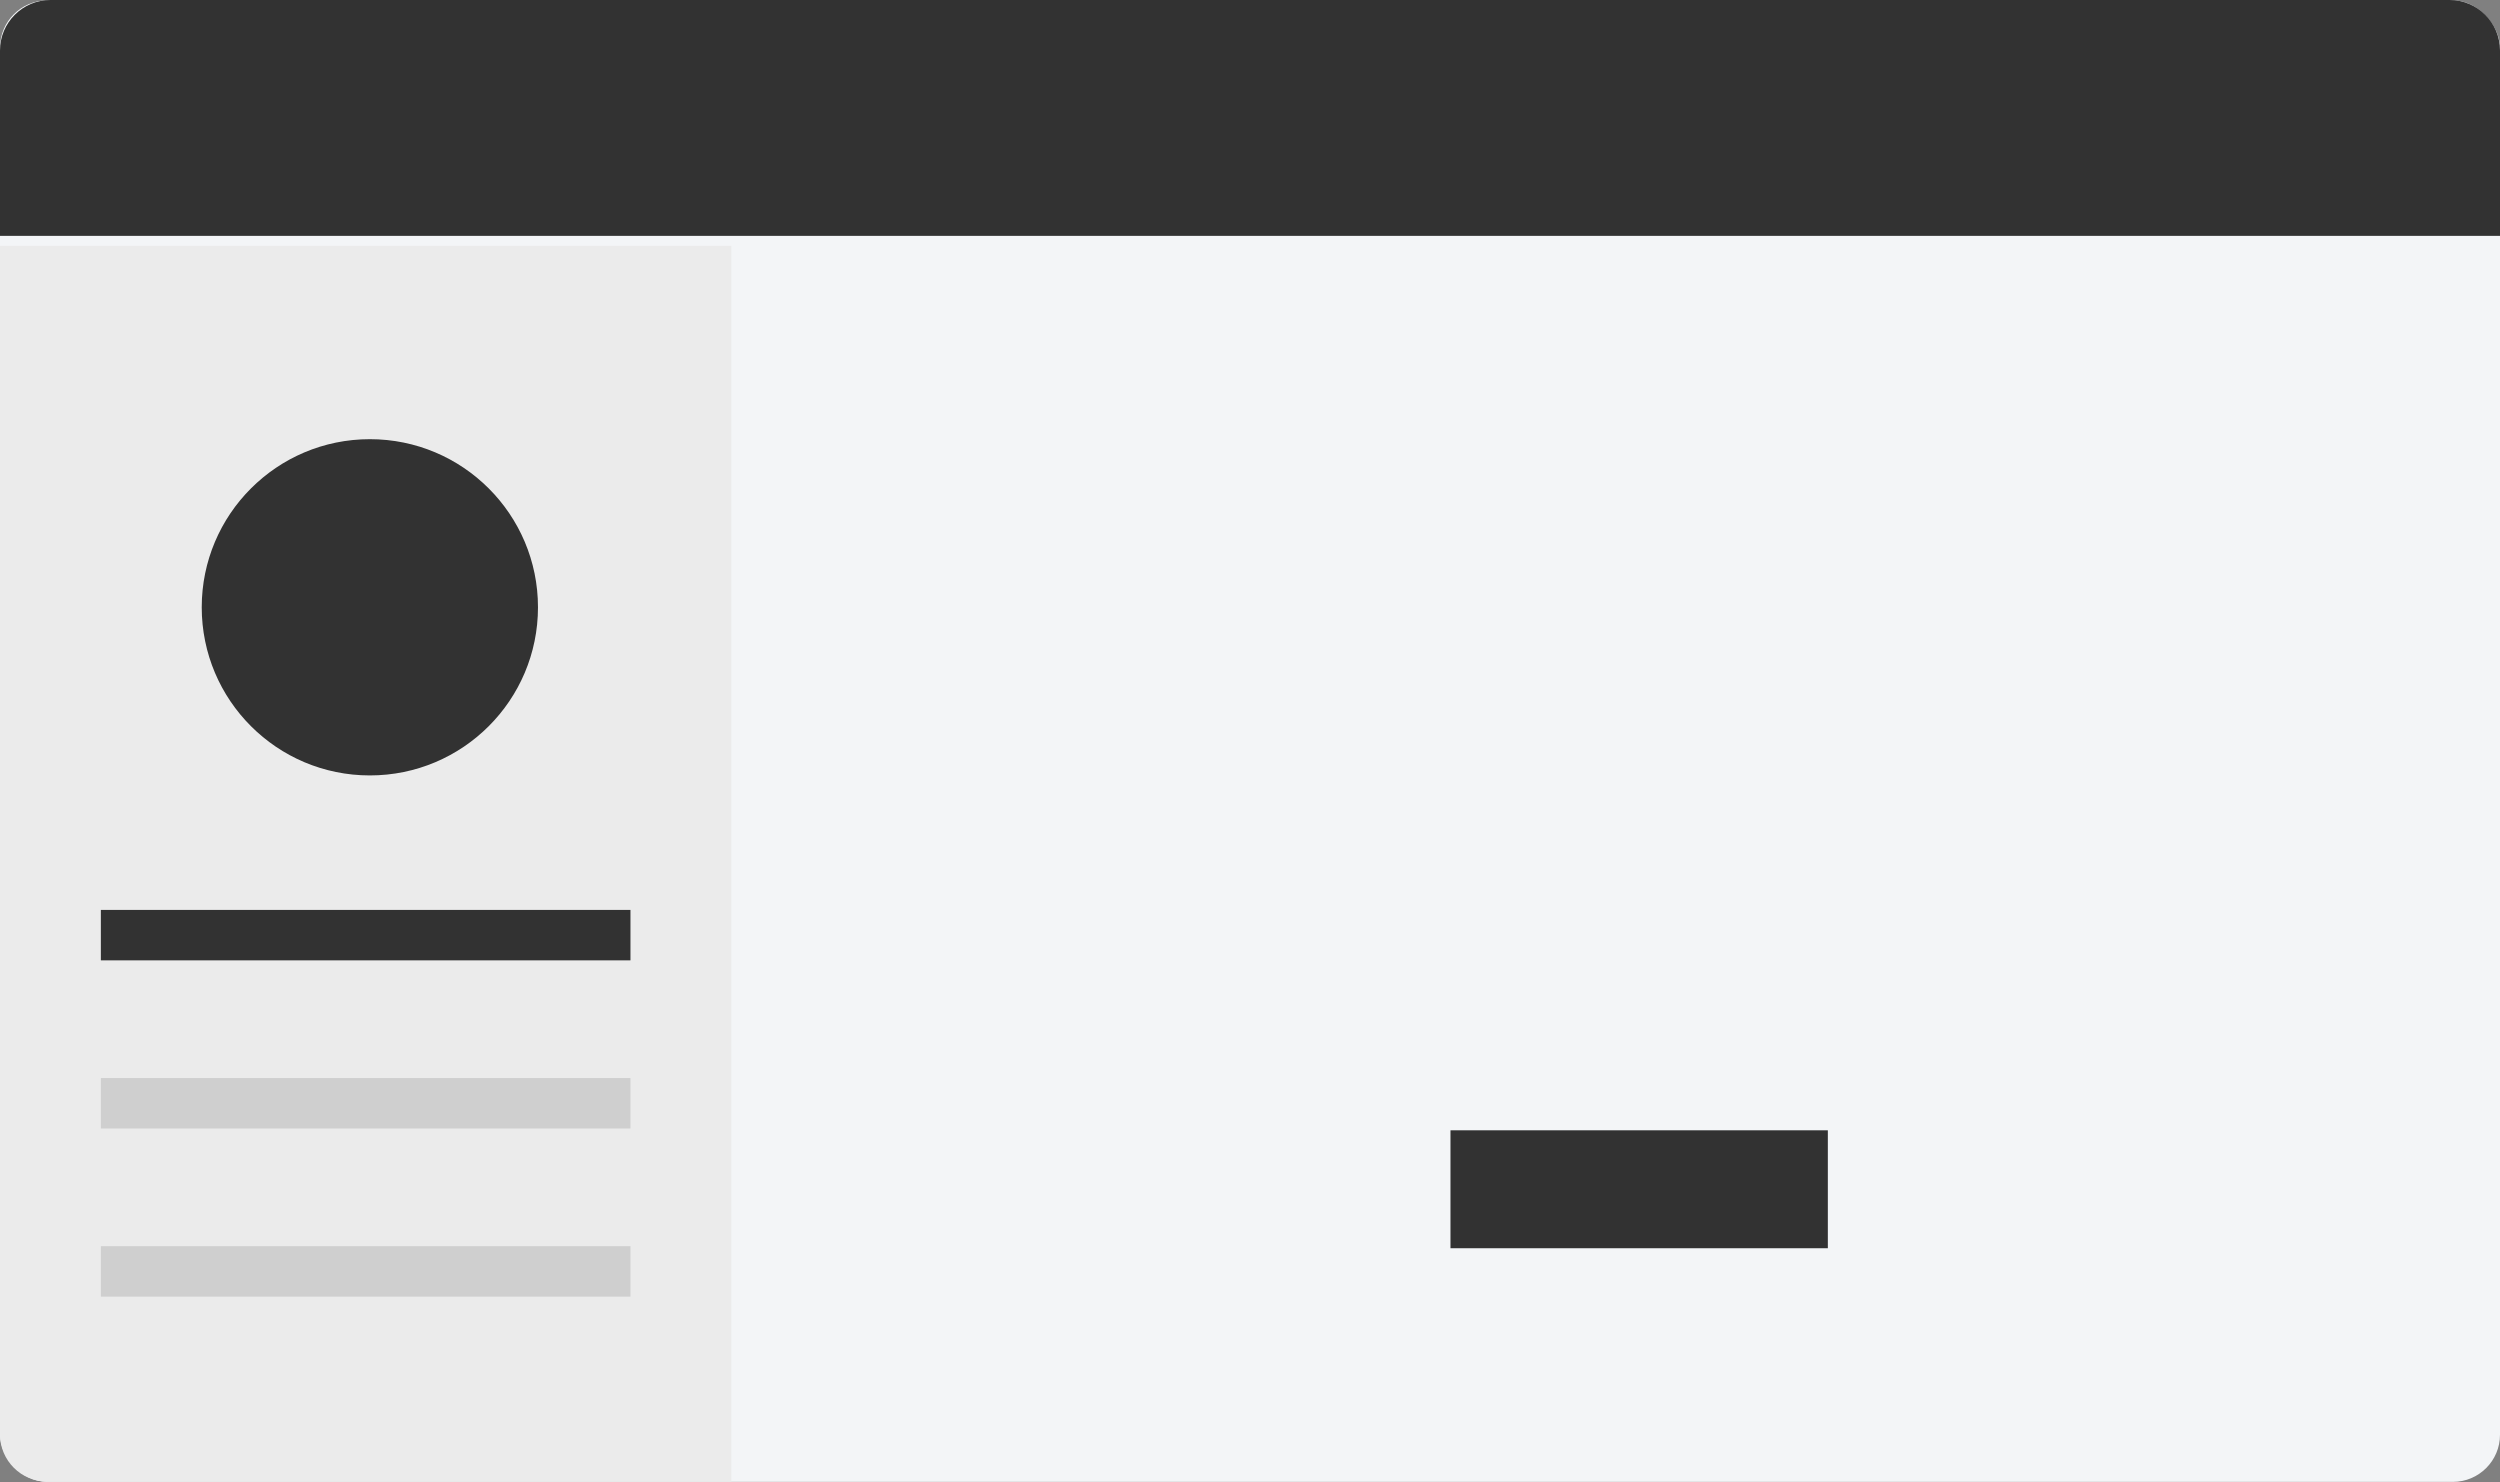 <svg xmlns="http://www.w3.org/2000/svg" width="140" height="83" viewBox="0 0 140 83" fill="none">
  <rect x="0" y="0" width="140" height="83" fill="#808080" stroke="none"/>
  <rect y="0.023" width="140" height="82.963" rx="2.642" fill="#F3F5F7"/>
  <path d="M0 2.828C0 1.266 1.266 0 2.828 0H137.172C138.734 0 140 1.266 140 2.828V13.207H0V2.828Z" fill="#323232"/>
  <path d="M0 13.768H40.956V82.97H2.642C1.183 82.97 0 81.787 0 80.328V13.768Z" fill="#EBEBEB"/>
  <circle cx="20.712" cy="34.009" r="9.415" fill="#323232"/>
  <rect x="5.648" y="50.955" width="29.658" height="2.825" fill="#323232"/>
  <rect x="5.648" y="60.371" width="29.658" height="2.825" fill="#CFCFCF"/>
  <rect x="5.648" y="69.787" width="29.658" height="2.825" fill="#CFCFCF"/>
  <rect x="81.227" y="63.297" width="21.132" height="6.604" fill="#323232"/>
</svg>